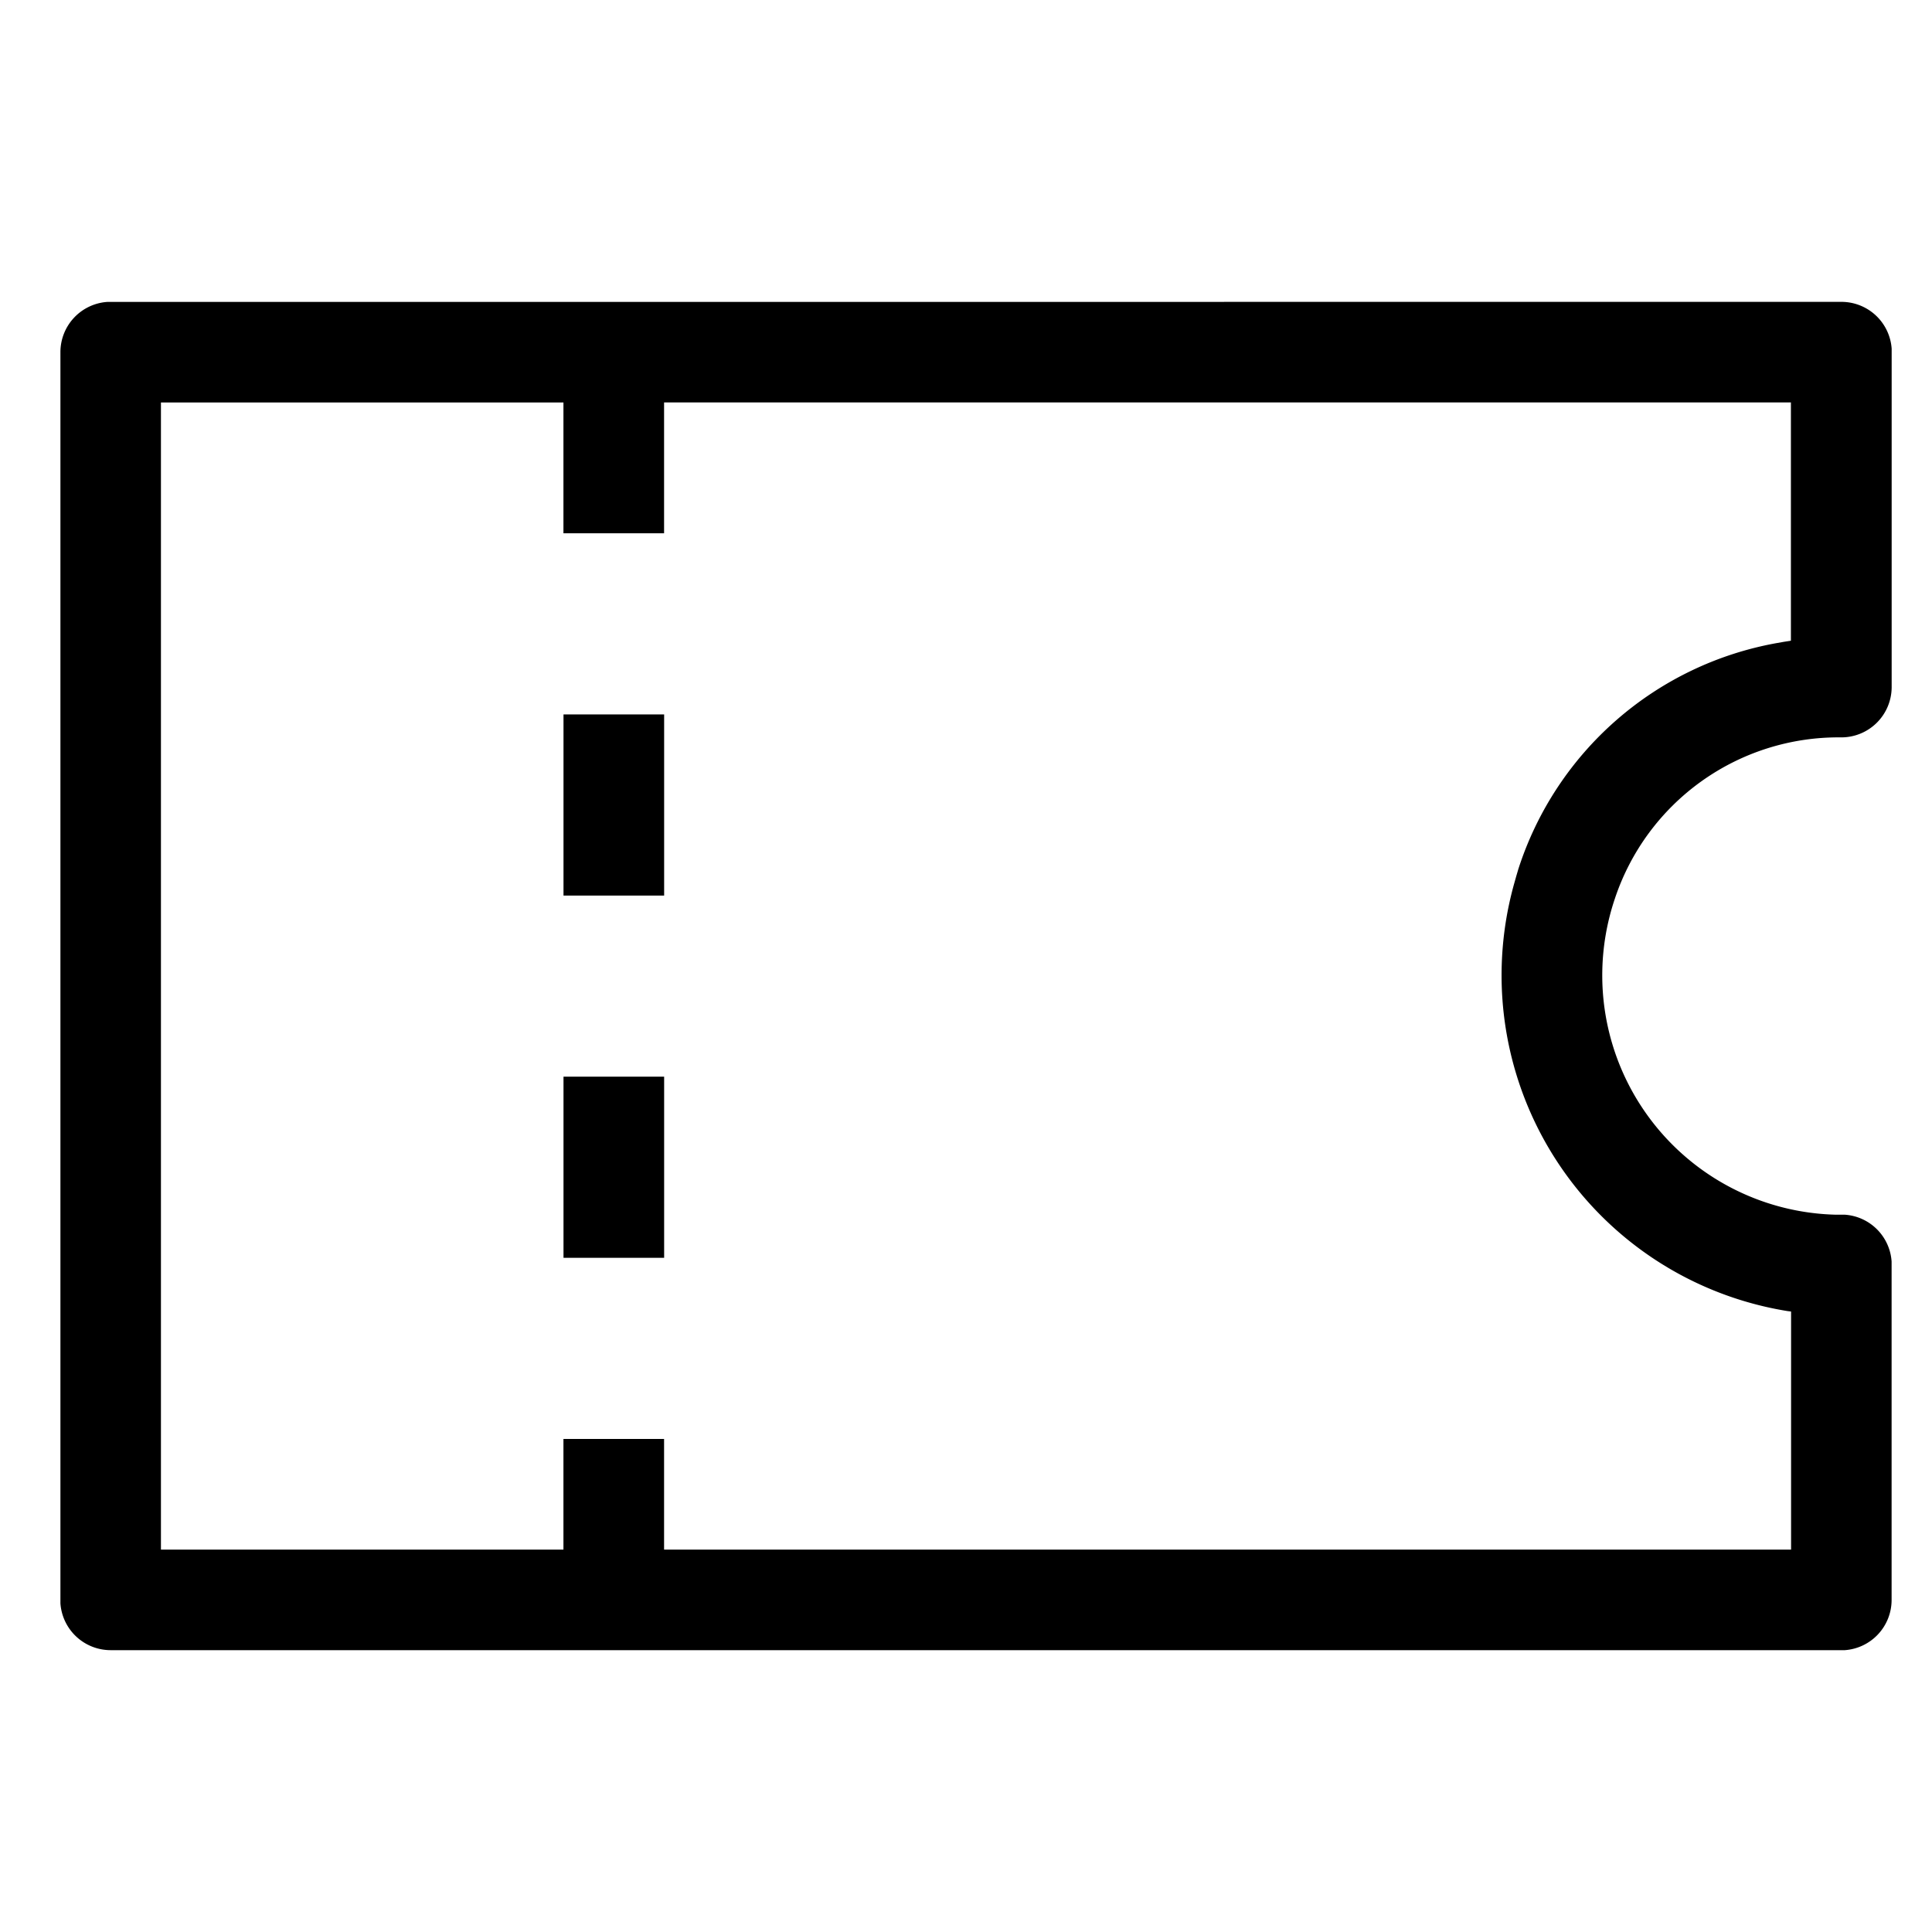 <svg id="Coupon" xmlns="http://www.w3.org/2000/svg" width="33" height="33" viewBox="0 0 33 33">
  <rect id="Container" width="33" height="33" fill="none"/>
  <path id="coupon-2" data-name="coupon" d="M32.922,14.5a.86.86,0,0,1,.858.8l0,.056v5.724a.86.86,0,0,1-.859.859A4.024,4.024,0,0,0,29.05,24.7a4.09,4.09,0,0,0,3.774,5.392h.094l.061,0a.859.859,0,0,1,.8.8l0,.057v5.723a.86.86,0,0,1-.8.858l-.056,0H3.359a.86.86,0,0,1-.858-.8l0-.056V15.359a.86.86,0,0,1,.8-.858l.056,0Zm-.859,1.718H12.812v2.235H11.093V16.219H4.218V35.813h6.875V33.922h1.719v1.891h19.25V31.746L32,31.738a5.81,5.81,0,0,1-4.661-7.326l.031-.11.034-.115a5.694,5.694,0,0,1,4.42-3.86l.119-.021.116-.018V16.219ZM12.813,27.734v3.094H11.094V27.734Zm0-6.187v3.094H11.094V21.547Z" transform="translate(-1.469 -9.344)"/>
</svg>
